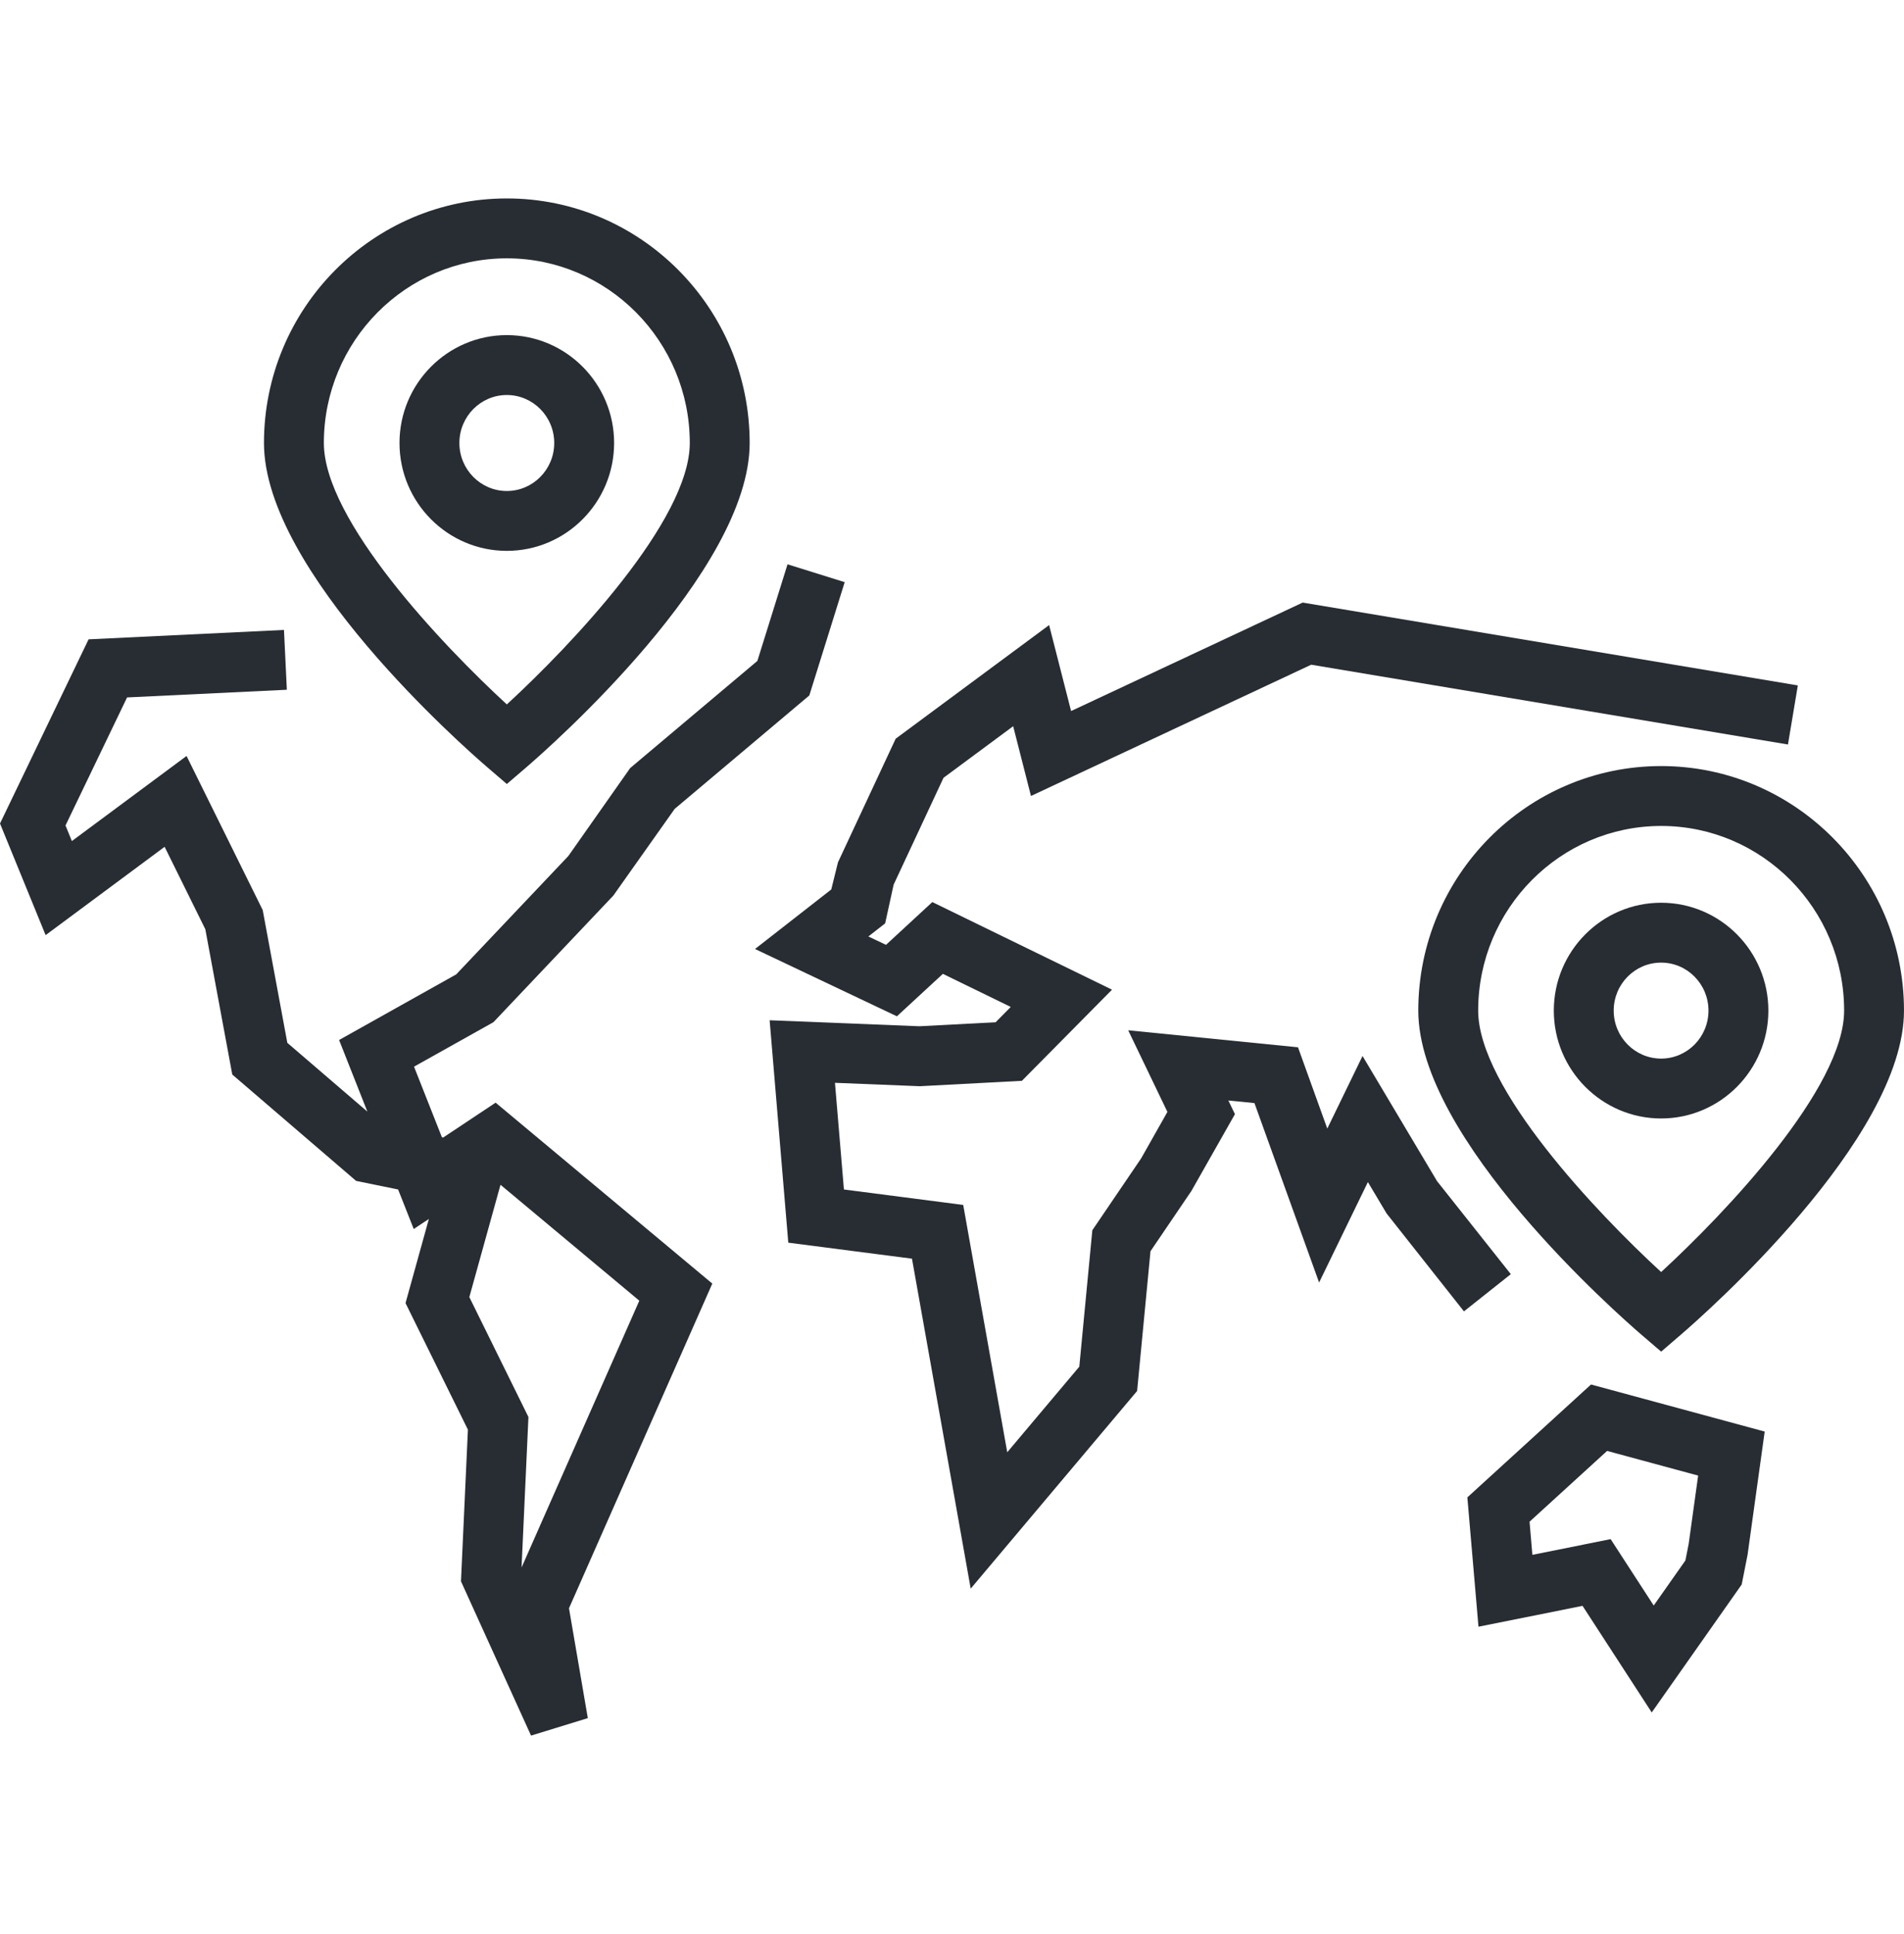 <svg width="128" height="130" xmlns="http://www.w3.org/2000/svg" xmlns:xlink="http://www.w3.org/1999/xlink" xml:space="preserve" overflow="hidden"><defs><clipPath id="clip0"><rect x="496" y="526" width="128" height="130"/></clipPath><clipPath id="clip1"><rect x="496" y="527" width="128" height="128"/></clipPath><clipPath id="clip2"><rect x="496" y="527" width="128" height="128"/></clipPath><clipPath id="clip3"><rect x="496" y="527" width="128" height="128"/></clipPath></defs><g clip-path="url(#clip0)" transform="translate(-496 -526)"><g clip-path="url(#clip1)"><g clip-path="url(#clip2)"><g clip-path="url(#clip3)"><path d="M607.674 616.853 606.361 615.726C604.825 614.406 591.347 602.579 591.347 593.93 591.347 584.867 598.67 577.492 607.673 577.492 616.675 577.492 623.999 584.865 623.999 593.929 623.999 602.576 610.52 614.406 608.984 615.726L607.674 616.853ZM607.674 581.518C600.892 581.518 595.373 587.086 595.373 593.93 595.373 599.122 603.318 607.499 607.674 611.502 612.028 607.499 619.975 599.121 619.975 593.929 619.975 587.085 614.456 581.518 607.674 581.518Z" fill="#282D33" fill-rule="nonzero" fill-opacity="1"/><path d="M607.672 601.18C603.694 601.18 600.458 597.927 600.458 593.929 600.458 589.931 603.694 586.679 607.672 586.679 611.648 586.679 614.882 589.931 614.882 593.929 614.882 597.927 611.647 601.18 607.672 601.18ZM607.672 590.704C605.913 590.704 604.484 592.15 604.484 593.929 604.484 595.708 605.914 597.155 607.672 597.155 609.428 597.155 610.856 595.709 610.856 593.929 610.855 592.15 609.428 590.704 607.672 590.704Z" fill="#282D33" fill-rule="nonzero" fill-opacity="1"/><path d="M530.073 578.699 528.761 577.573C527.224 576.252 513.746 564.423 513.746 555.776 513.746 546.713 521.07 539.338 530.073 539.338 539.074 539.338 546.398 546.712 546.398 555.776 546.398 564.422 532.922 576.252 531.385 577.573L530.073 578.699ZM530.073 543.364C523.29 543.364 517.772 548.932 517.772 555.776 517.772 560.966 525.719 569.345 530.073 573.349 534.427 569.345 542.372 560.966 542.372 555.776 542.372 548.933 536.854 543.364 530.073 543.364Z" fill="#282D33" fill-rule="nonzero" fill-opacity="1"/><path d="M530.071 563.027C526.093 563.027 522.857 559.774 522.857 555.776 522.857 551.778 526.093 548.525 530.071 548.525 534.049 548.525 537.285 551.778 537.285 555.776 537.285 559.774 534.049 563.027 530.071 563.027ZM530.071 552.551C528.313 552.551 526.883 553.998 526.883 555.777 526.883 557.556 528.313 559.003 530.071 559.003 531.829 559.003 533.259 557.556 533.259 555.777 533.259 553.998 531.829 552.551 530.071 552.551Z" fill="#282D33" fill-rule="nonzero" fill-opacity="1"/><path d="M531.7 642.661 526.99 632.291 527.456 622.097 523.262 613.59 524.831 607.934 523.814 608.61 522.764 605.953 519.939 605.376 511.615 598.227 509.803 588.459 507.067 582.92 499.067 588.856 496 581.353 501.955 568.974 515.091 568.342 515.284 572.363 504.543 572.879 500.404 581.485 500.832 582.533 508.542 576.813 513.662 587.174 515.316 596.096 520.697 600.718 518.796 595.905 526.669 591.495 534.209 583.536 538.364 577.627 546.916 570.425 548.943 563.931 552.786 565.131 550.408 572.746 541.357 580.37 537.233 586.198 529.171 594.709 523.834 597.698 525.709 602.444 525.793 602.461 529.319 600.117 543.886 612.278 534.252 634.101 535.517 641.487 531.7 642.661ZM527.552 613.187 531.525 621.246 531.063 631.36 538.979 613.428 529.647 605.637 527.552 613.187Z" fill="#282D33" fill-rule="nonzero" fill-opacity="1"/><path d="M561.257 632.783 557.309 610.604 548.994 609.528 547.74 594.578 557.81 594.982 562.932 594.712 563.949 593.683 559.386 591.459 556.296 594.313 546.757 589.788 551.884 585.786 552.334 583.963 556.214 575.653 566.529 568.015 568.006 573.794 583.576 566.503 616.863 572.072 616.199 576.043 584.148 570.68 565.309 579.503 564.112 574.814 559.43 578.281 556.076 585.464 555.506 588.066 554.377 588.946 555.563 589.509 558.677 586.634 570.758 592.523 564.699 598.649 557.835 599.012 552.132 598.783 552.734 605.953 560.754 606.992 563.714 623.616 568.558 617.863 569.434 608.693 572.719 603.856 574.481 600.738 571.845 595.253 583.26 596.395 585.229 601.86 587.599 596.98 592.607 605.39 597.568 611.645 594.416 614.146 589.217 607.566 587.959 605.454 584.679 612.207 580.333 600.146 578.579 599.972 579.021 600.89 576.096 606.049 573.344 610.103 572.445 619.496Z" fill="#282D33" fill-rule="nonzero" fill-opacity="1"/><path d="M607.041 641.105 602.389 633.94 595.393 635.343 594.646 626.648 602.959 619.061 614.635 622.225 613.484 630.505 613.089 632.506 607.041 641.105ZM604.278 629.455 607.174 633.918 609.304 630.889 609.523 629.783 610.161 625.184 604.04 623.526 598.827 628.284 599.017 630.512 604.278 629.455Z" fill="#282D33" fill-rule="nonzero" fill-opacity="1"/></g></g></g></g></svg>